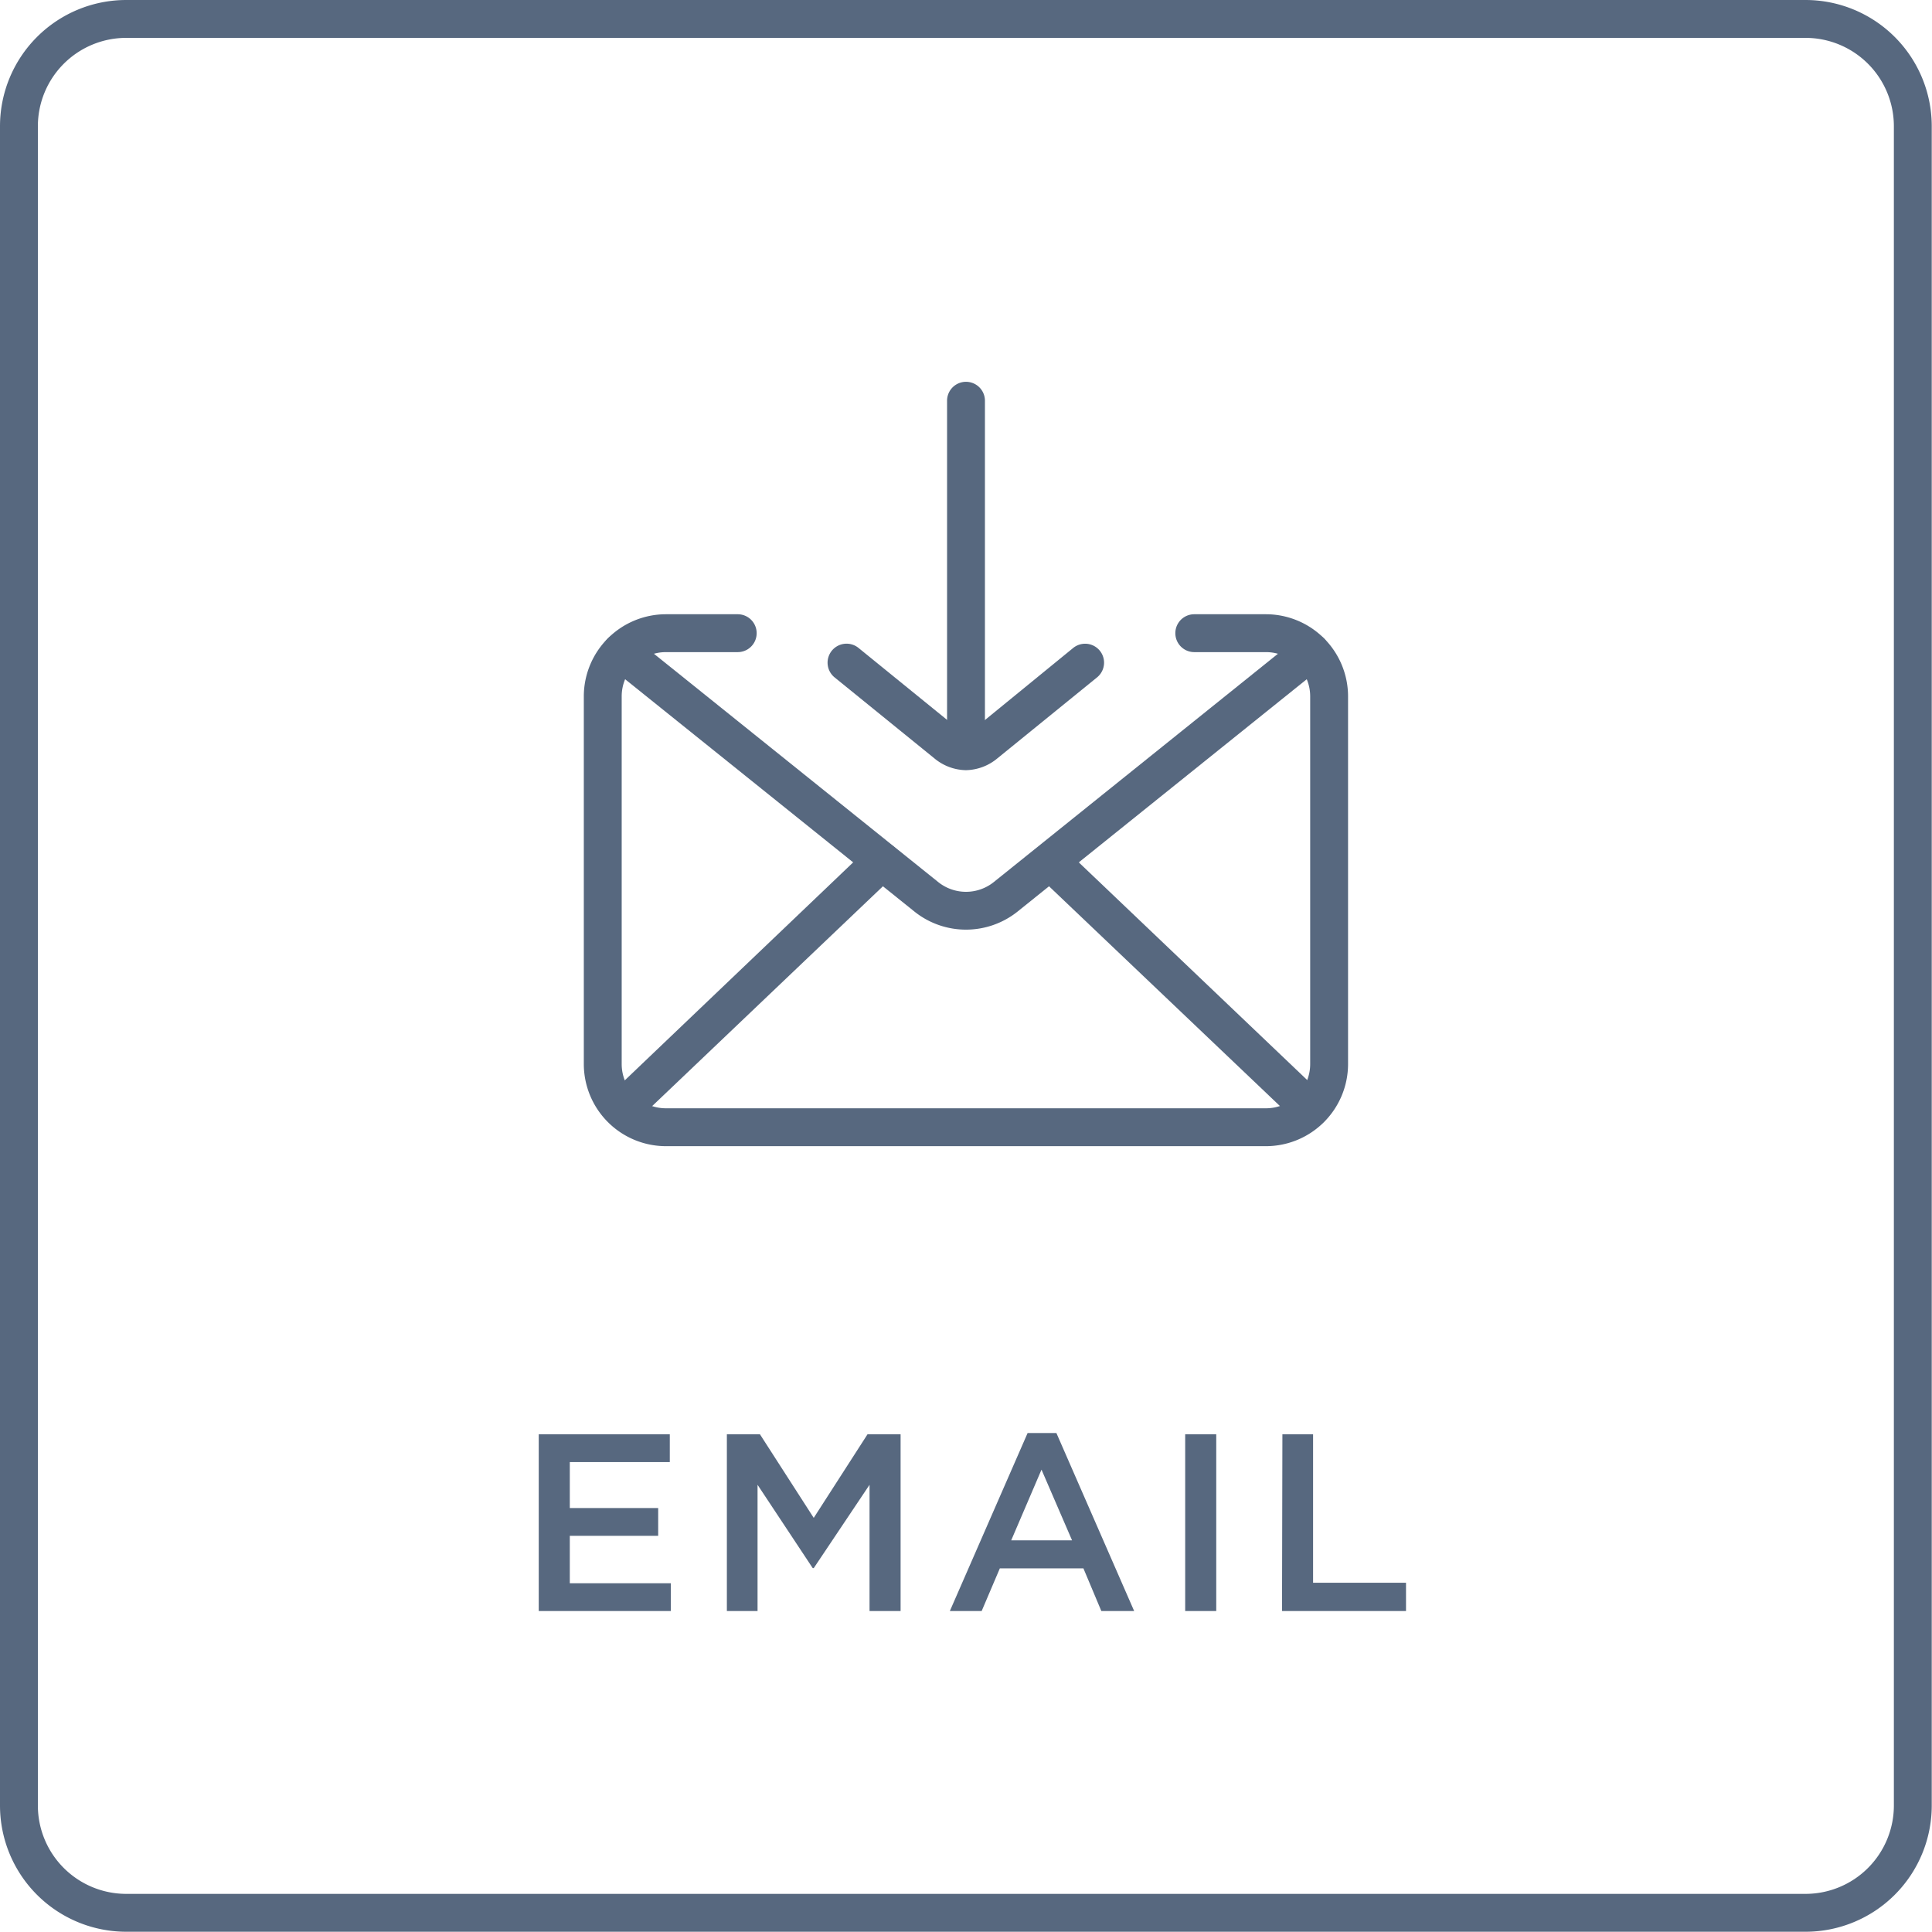 <svg xmlns="http://www.w3.org/2000/svg" viewBox="0 0 153.02 153.02"><title>email</title><g id="Layer_2" data-name="Layer 2"><g id="ICONS"><path style="fill:#57687f;" d="M143,3a7,7,0,0,1,7,7V143a7,7,0,0,1-7,7H10a7,7,0,0,1-7-7V10a7,7,0,0,1,7-7H143m0-3H10A10,10,0,0,0,0,10V143a10,10,0,0,0,10,10H143a10,10,0,0,0,10-10V10A10,10,0,0,0,143,0Z"/><path style="fill:#57687f;" d="M42.67,113.6H53.05v2.2H45.13v3.64h7v2.2h-7v3.76h8v2.2H42.67Z"/><path style="fill:#57687f;" d="M57.57,113.6h2.62l4.26,6.62,4.26-6.62h2.62v14H68.87v-10l-4.42,6.6h-.08L60,117.6v10H57.57Z"/><path style="fill:#57687f;" d="M81.39,113.5h2.28l6.16,14.1h-2.6l-1.42-3.38H79.19l-1.44,3.38H75.23ZM84.91,122l-2.42-5.6-2.4,5.6Z"/><path style="fill:#57687f;" d="M93.87,113.6h2.46v14H93.87Z"/><path style="fill:#57687f;" d="M101.57,113.6H104v11.76h7.36v2.24h-9.82Z"/><path style="fill:#57687f;" d="M76.51,73.63a6.53,6.53,0,0,1-4.07-1.42L48.27,52.8a1.5,1.5,0,1,1,1.88-2.34L74.32,69.87a3.52,3.52,0,0,0,4.38,0l24.16-19.41a1.5,1.5,0,0,1,1.88,2.34L80.58,72.21A6.55,6.55,0,0,1,76.51,73.63Z"/><path style="fill:#57687f;" d="M76.51,61A4,4,0,0,1,74,60.06L66.1,53.65A1.5,1.5,0,1,1,68,51.32l7.89,6.41a1,1,0,0,0,1.26,0L85,51.32a1.5,1.5,0,1,1,1.89,2.33L79,60.06A4,4,0,0,1,76.51,61Z"/><path style="fill:#57687f;" d="M49.38,89.21a1.5,1.5,0,0,1-1-2.59L68.77,67.16a1.5,1.5,0,1,1,2.07,2.17L50.41,88.79A1.48,1.48,0,0,1,49.38,89.21Z"/><path style="fill:#57687f;" d="M103.75,89.32a1.52,1.52,0,0,1-1-.41L82.27,69.42a1.5,1.5,0,0,1,2.07-2.17l20.44,19.48a1.5,1.5,0,0,1-1,2.59Z"/><path style="fill:#57687f;" d="M76.51,60.24a1.5,1.5,0,0,1-1.5-1.5v-27a1.5,1.5,0,1,1,3,0v27A1.5,1.5,0,0,1,76.51,60.24Z"/><path style="fill:#57687f;" d="M100.27,90.78H52.74a6.51,6.51,0,0,1-6.5-6.5V55.15a6.51,6.51,0,0,1,6.5-6.5h5.69a1.5,1.5,0,0,1,0,3H52.74a3.5,3.5,0,0,0-3.5,3.5V84.28a3.5,3.5,0,0,0,3.5,3.5h47.53a3.5,3.5,0,0,0,3.5-3.5V55.15a3.5,3.5,0,0,0-3.5-3.5H94.59a1.5,1.5,0,0,1,0-3h5.68a6.51,6.51,0,0,1,6.5,6.5V84.28A6.51,6.51,0,0,1,100.27,90.78Z"/></g></g></svg>